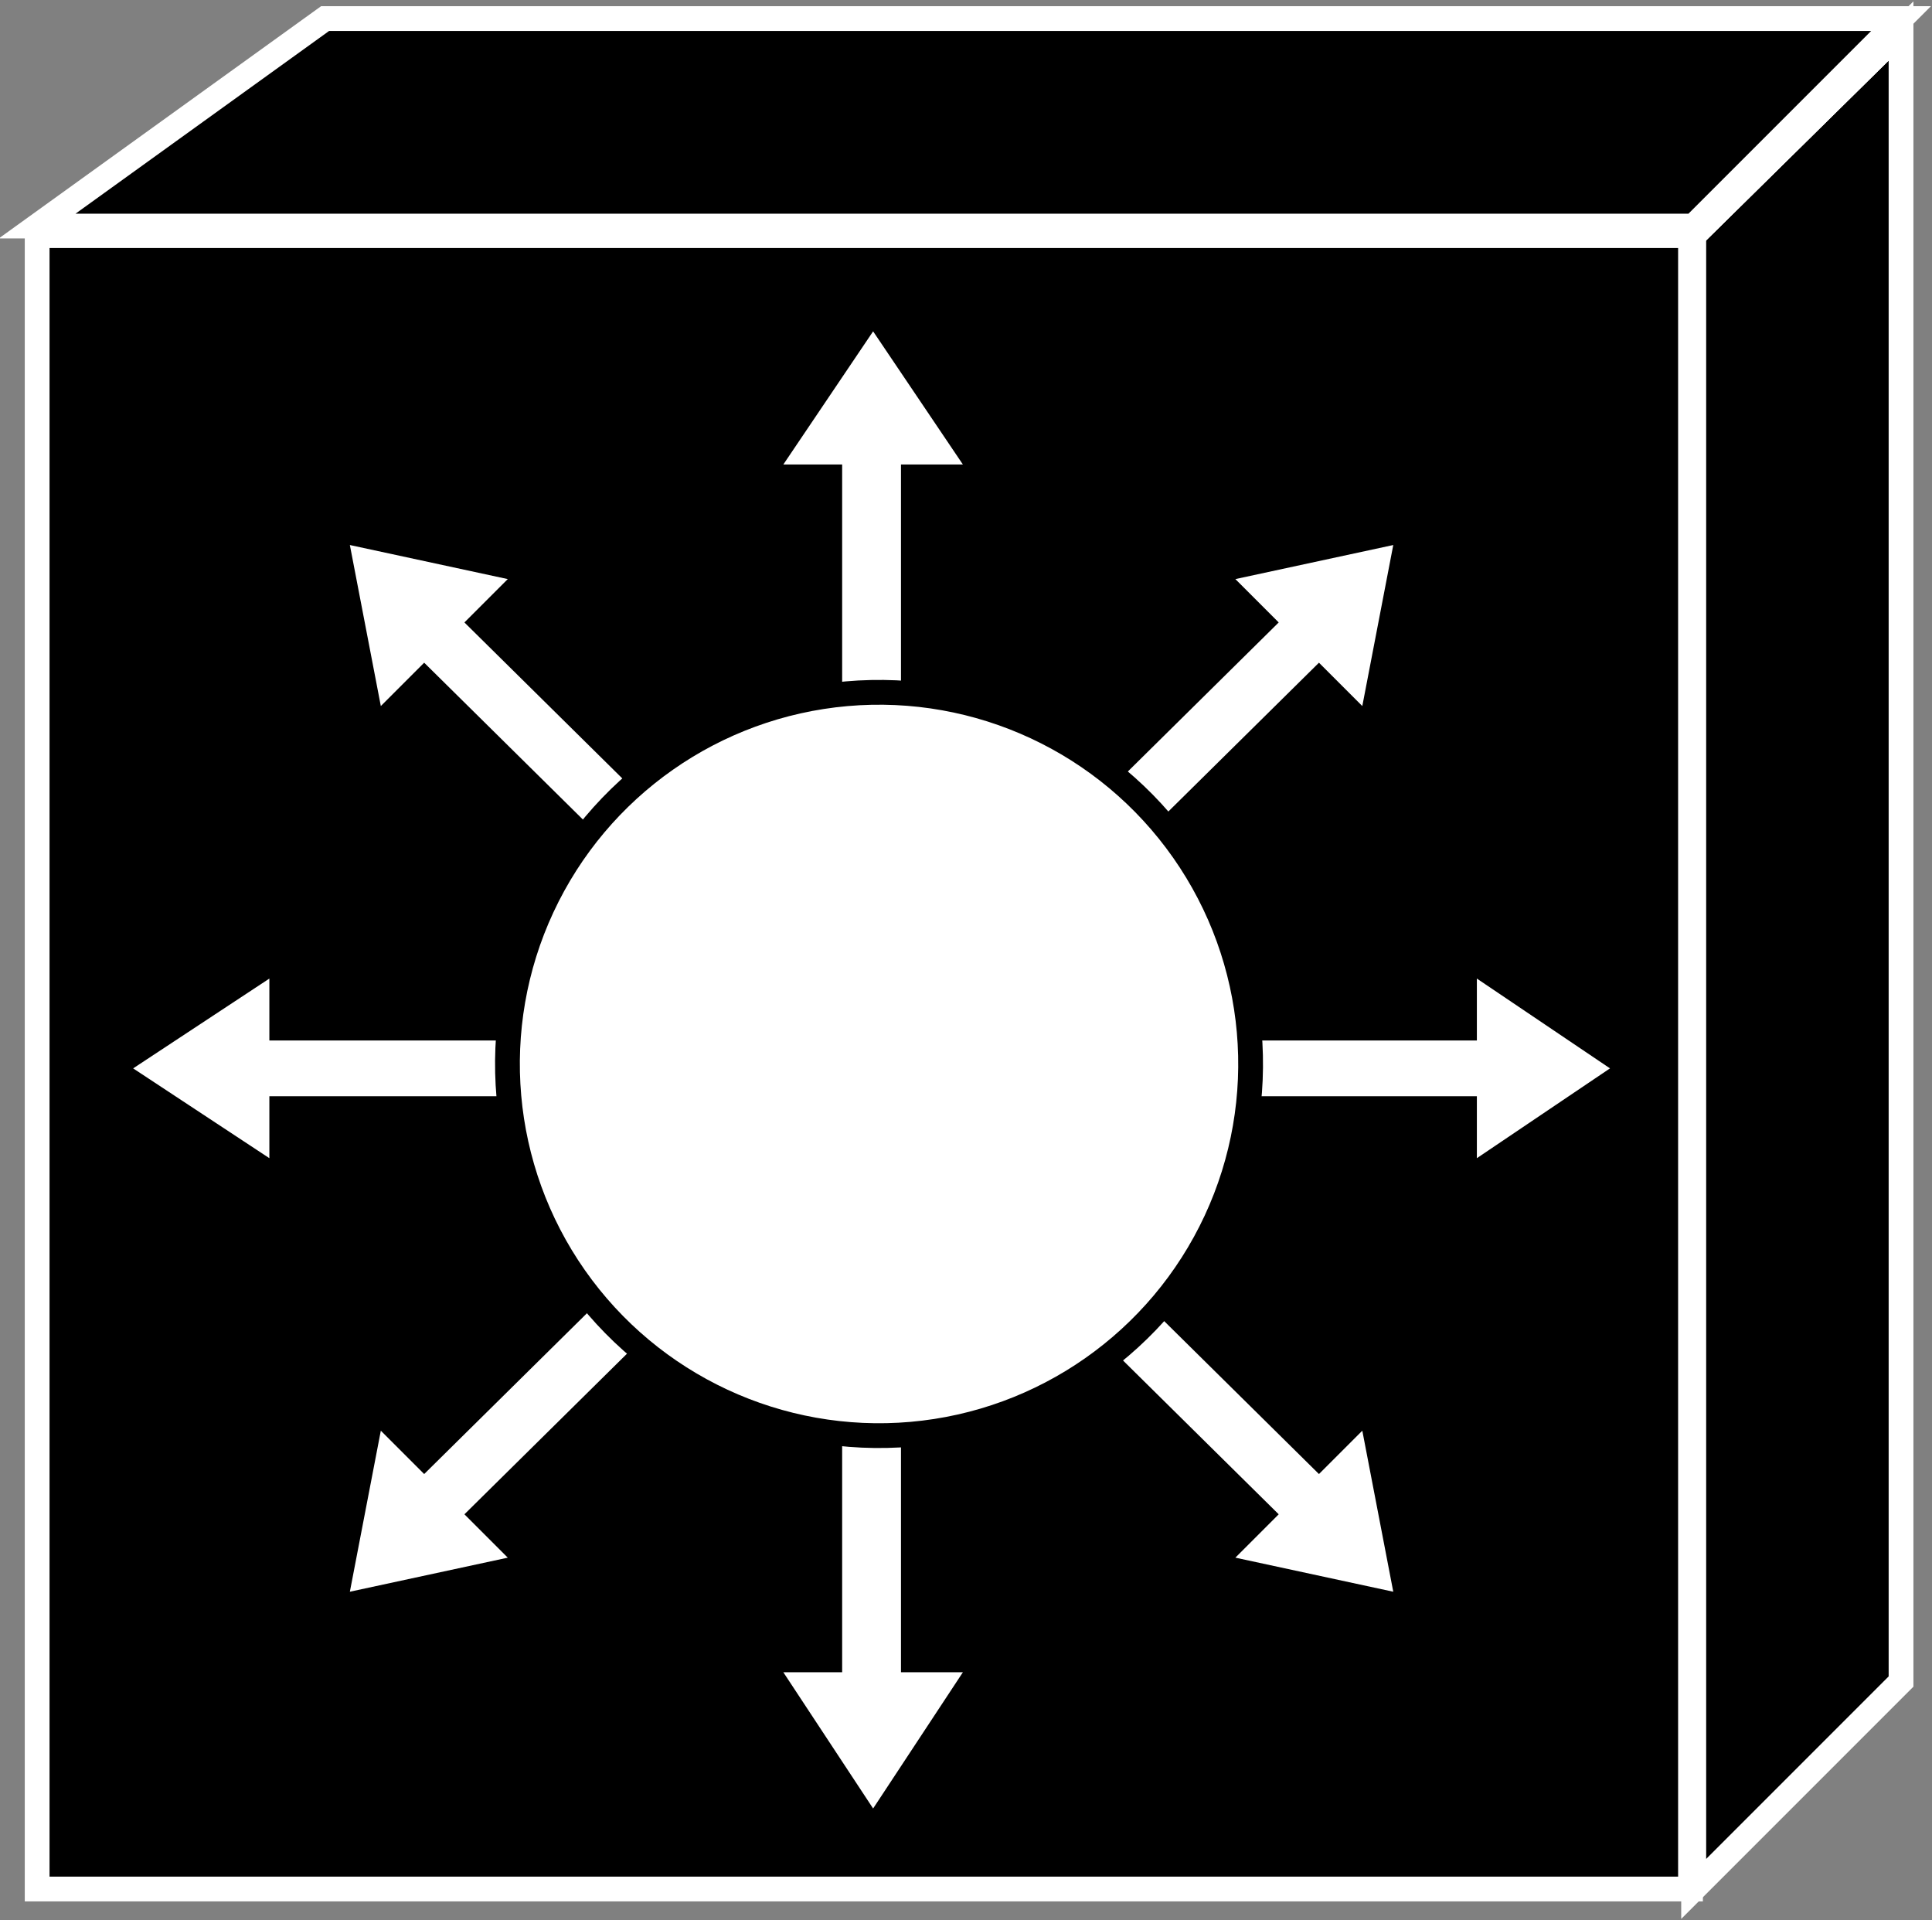 <?xml version="1.0" encoding="utf-8"?>
<!-- Generator: Adobe Illustrator 20.1.0, SVG Export Plug-In . SVG Version: 6.00 Build 0)  -->
<svg version="1.1" id="Layer_1" xmlns="http://www.w3.org/2000/svg" xmlns:xlink="http://www.w3.org/1999/xlink" x="0px" y="0px"
	 viewBox="0 0 62.4 62" style="enable-background:new 0 0 62.4 62;" xml:space="preserve">
<rect x="0" y="0" width="62.4" height="62" fill="#808080" stroke="none"/>
<style type="text/css">
	.st0{fill:#000000;stroke:#FFFFFF;stroke-width:0.8;}
	.st1{fill:#FFFFFF;}
	.st2{fill:#FFFFFF;stroke:#000000;stroke-width:0.8;}
</style>
<g>
	<g>
		<g>
			<g>
				<rect x="1.2" y="7.6" class="st0" width="53.4" height="53.4"/>
				<polygon class="st0" points="61.4,54.3 61.4,1 54.7,7.6 54.7,61 				"/>
			</g>
		</g>
		<g>
			<polygon class="st0" points="10.5,0.6 1.2,7.3 54.7,7.3 61.4,0.6 			"/>
			<line class="st0" x1="54.7" y1="7.6" x2="1.2" y2="7.6"/>
			<line class="st0" x1="54.7" y1="7.6" x2="61.4" y2="1"/>
			<line class="st0" x1="54.7" y1="7.6" x2="54.7" y2="61"/>
			<line class="st0" x1="54.7" y1="7.6" x2="1.2" y2="7.6"/>
			<line class="st0" x1="54.7" y1="7.6" x2="61.4" y2="1"/>
		</g>
	</g>
	<g>
		<polygon class="st1" points="29.1,26.6 29.1,15 31.1,15 28.2,10.7 25.3,15 27.2,15 27.2,26.6 		"/>
		<polygon class="st1" points="23.2,28.2 15,20.1 16.4,18.7 11.3,17.6 12.3,22.8 13.7,21.4 21.9,29.5 		"/>
		<polygon class="st1" points="20.2,33.6 8.7,33.6 8.7,31.6 4.3,34.5 8.7,37.4 8.7,35.4 20.2,35.4 		"/>
		<polygon class="st1" points="21.9,39.5 13.7,47.6 12.3,46.2 11.3,51.4 16.4,50.3 15,48.9 23.2,40.8 		"/>
		<polygon class="st1" points="27.2,42.5 27.2,54 25.3,54 28.2,58.4 31.1,54 29.1,54 29.1,42.5 		"/>
		<polygon class="st1" points="33.1,40.8 41.3,48.9 39.9,50.3 45,51.4 44,46.2 42.6,47.6 34.4,39.5 		"/>
		<polygon class="st1" points="36.1,35.4 47.7,35.4 47.7,37.4 52,34.5 47.7,31.6 47.7,33.6 36.1,33.6 		"/>
		<polygon class="st1" points="34.4,29.5 42.6,21.4 44,22.8 45,17.6 39.9,18.7 41.3,20.1 33.1,28.2 		"/>
	</g>
	<ellipse transform="matrix(0.819 -0.574 0.574 0.819 -14.614 22.486)" class="st2" cx="28.4" cy="34.4" rx="12" ry="12"/>
</g>
</svg>

